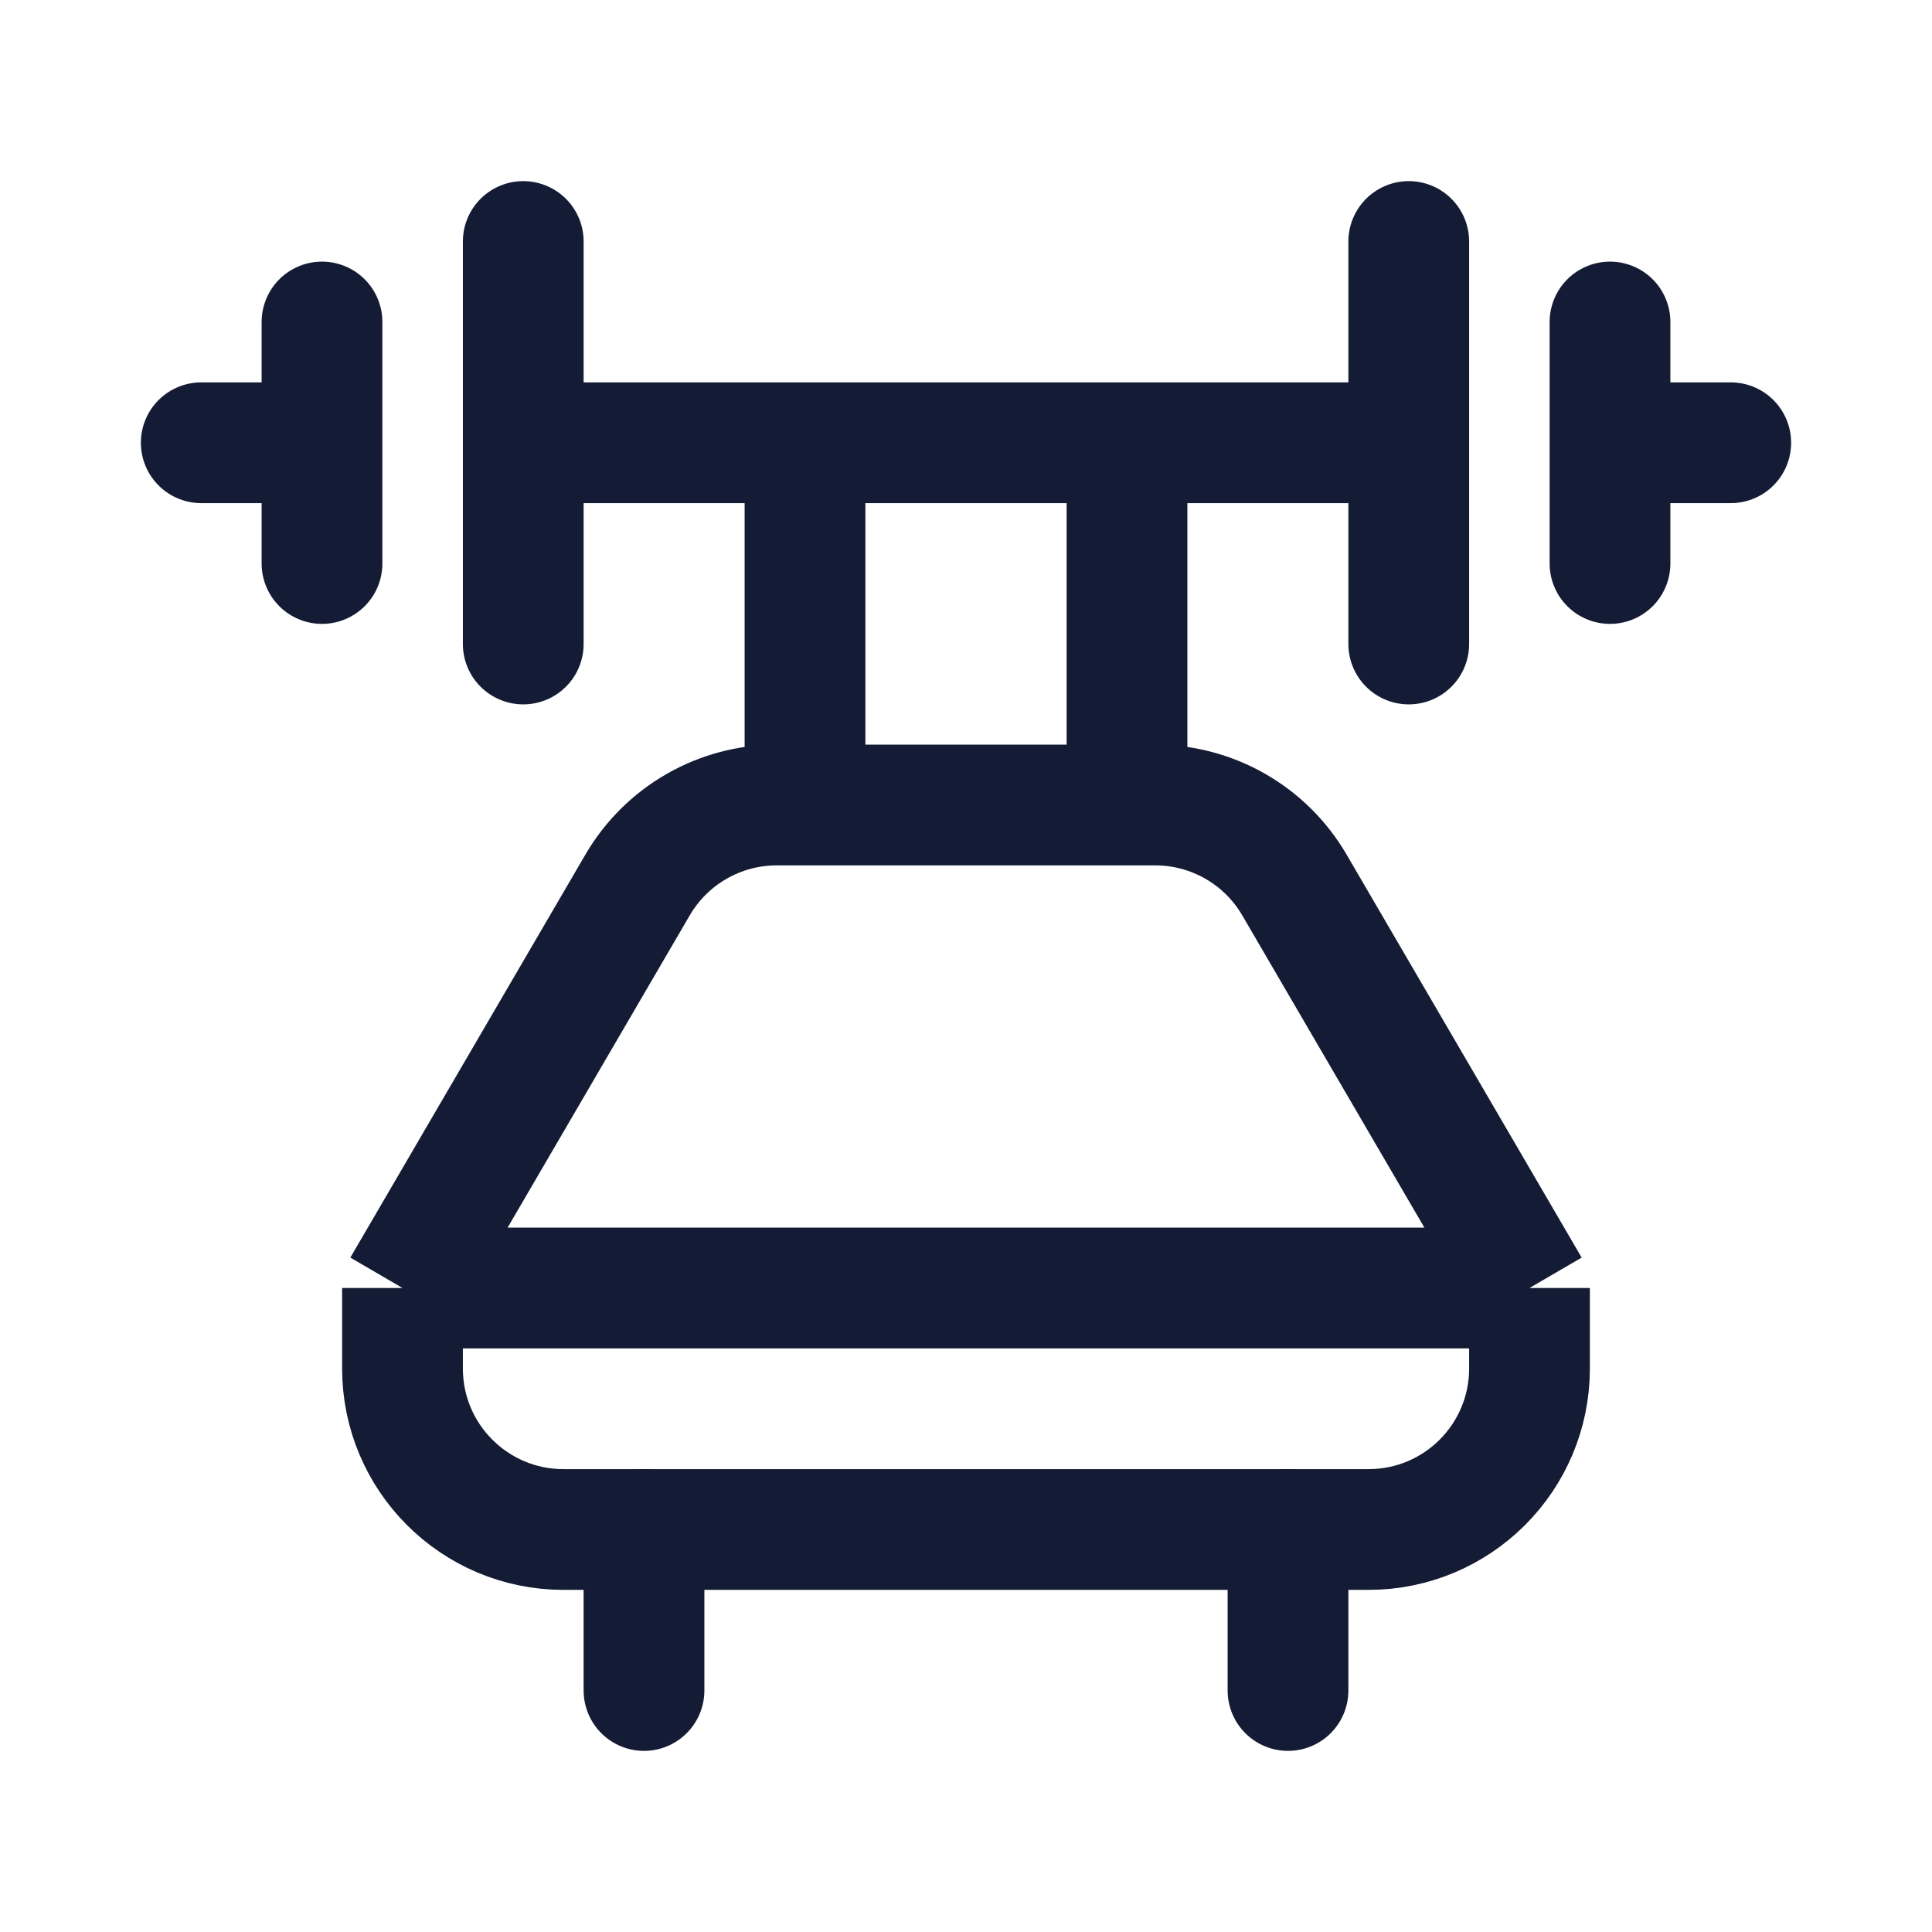 <svg width="24" height="24" viewBox="0 0 24 24" fill="none" xmlns="http://www.w3.org/2000/svg">
<path d="M17.5 3V8M6.5 3V8M20 4V5.5M20 5.5V7M20 5.5H21.5M4 4V5.5M4 5.5V7M4 5.5H2.5" stroke="#141B34" stroke-width="1.5" stroke-linecap="round" stroke-linejoin="round"/>
<path d="M17.5 5.5H6.5" stroke="#141B34" stroke-width="1.5" stroke-linejoin="round"/>
<path d="M10 5.5V9.5M14 5.5V9.5" stroke="#141B34" stroke-width="1.5" stroke-linejoin="round"/>
<path d="M5 16L7.921 10.992C8.28 10.378 8.937 10 9.649 10H14.351C15.063 10 15.72 10.378 16.079 10.992L19 16M5 16H19M5 16V17C5 18.105 5.895 19 7 19H17C18.105 19 19 18.105 19 17V16" stroke="#141B34" stroke-width="1.5" stroke-linejoin="round"/>
<path d="M16 19V21M8 19V21" stroke="#141B34" stroke-width="1.5" stroke-linecap="round" stroke-linejoin="round"/>
</svg>

